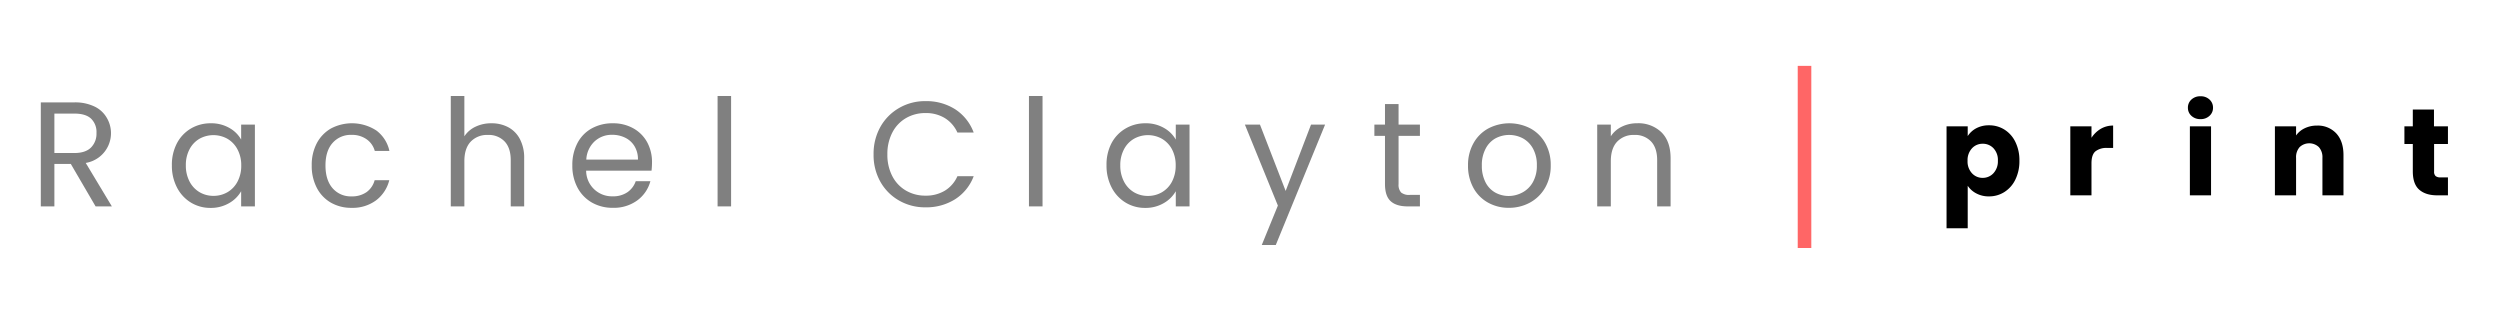 <svg id="Layer_1" data-name="Layer 1" xmlns="http://www.w3.org/2000/svg" viewBox="0 0 1041.69 138.14"><defs><style>.cls-1{fill:#f66;}.cls-2{fill:gray;}</style></defs><path class="cls-1" d="M754.73,27.44v75.9h-5.66V27.44Z"/><path d="M823.45,53.45a11,11,0,0,1,5.31-1.24A11.92,11.92,0,0,1,835.2,54a12.4,12.4,0,0,1,4.56,5.15A17.17,17.17,0,0,1,841.44,67a17.3,17.3,0,0,1-1.68,7.81A12.57,12.57,0,0,1,835.2,80a11.77,11.77,0,0,1-6.44,1.83,10.9,10.9,0,0,1-5.28-1.24,9.6,9.6,0,0,1-3.58-3.19V95.1h-8.82V52.63h8.82V56.7A9.55,9.55,0,0,1,823.45,53.45Zm7.19,8.33a6,6,0,0,0-4.51-1.88,5.91,5.91,0,0,0-4.45,1.9A7.18,7.18,0,0,0,819.84,67a7.15,7.15,0,0,0,1.84,5.2,5.92,5.92,0,0,0,4.45,1.91,6,6,0,0,0,4.49-1.93A7.27,7.27,0,0,0,832.47,67,7.1,7.1,0,0,0,830.64,61.78Z"/><path d="M875.33,53.68a10.07,10.07,0,0,1,5.16-1.36v9.33h-2.43a7.4,7.4,0,0,0-4.95,1.42c-1.1.94-1.64,2.6-1.64,5V81.39h-8.82V52.63h8.82v4.79A11.77,11.77,0,0,1,875.33,53.68Z"/><path d="M913.12,48.27a4.41,4.41,0,0,1-1.47-3.37,4.48,4.48,0,0,1,1.47-3.43,5.33,5.33,0,0,1,3.78-1.36,5.27,5.27,0,0,1,3.74,1.36,4.48,4.48,0,0,1,1.47,3.43,4.41,4.41,0,0,1-1.47,3.37,5.27,5.27,0,0,1-3.74,1.37A5.34,5.34,0,0,1,913.12,48.27Zm8.17,4.36V81.39h-8.82V52.63Z"/><path d="M973.47,55.59q3,3.27,3,9v16.8h-8.77V65.77a6.28,6.28,0,0,0-1.49-4.48,5.85,5.85,0,0,0-8,0,6.28,6.28,0,0,0-1.49,4.48V81.39h-8.82V52.63h8.82v3.81a9.27,9.27,0,0,1,3.6-3,11.51,11.51,0,0,1,5.11-1.11A10.44,10.44,0,0,1,973.47,55.59Z"/><path d="M1020,73.91v7.48h-4.48c-3.2,0-5.69-.79-7.48-2.35s-2.68-4.11-2.68-7.65V60h-3.5V52.63h3.5v-7h8.82v7H1020V60h-5.77V71.49a2.4,2.4,0,0,0,.62,1.86,3,3,0,0,0,2.06.56Z"/><path class="cls-2" d="M39.83,86,29.5,68.3H22.66V86H17V42.66H31a18.57,18.57,0,0,1,8.3,1.69,11.62,11.62,0,0,1,5.07,4.54,12.56,12.56,0,0,1-8.65,19L46.61,86ZM22.66,63.76H31c3.06,0,5.37-.76,6.9-2.27a8.13,8.13,0,0,0,2.3-6.07,7.73,7.73,0,0,0-2.27-6Q35.67,47.33,31,47.33H22.66Z"/><path class="cls-2" d="M73.73,59.68a15.42,15.42,0,0,1,5.82-6.13,16,16,0,0,1,8.24-2.18,15.1,15.1,0,0,1,7.78,1.94,12.72,12.72,0,0,1,4.91,4.85V51.93h5.73V86h-5.73V79.68a13.28,13.28,0,0,1-5,4.95,15.05,15.05,0,0,1-7.75,2,15.45,15.45,0,0,1-8.21-2.24,15.73,15.73,0,0,1-5.79-6.29,19.53,19.53,0,0,1-2.11-9.2A19.19,19.19,0,0,1,73.73,59.68Zm25.2,2.52a11,11,0,0,0-4.2-4.39,11.93,11.93,0,0,0-11.6,0A10.9,10.9,0,0,0,79,62.14a13.84,13.84,0,0,0-1.56,6.72A14.15,14.15,0,0,0,79,75.67a11.06,11.06,0,0,0,4.17,4.42,11.32,11.32,0,0,0,5.78,1.52,11.49,11.49,0,0,0,5.82-1.52,11,11,0,0,0,4.2-4.42,14,14,0,0,0,1.55-6.75A13.84,13.84,0,0,0,98.93,62.2Z"/><path class="cls-2" d="M132,59.68a15.3,15.3,0,0,1,5.88-6.13,18.66,18.66,0,0,1,19,.87,14.45,14.45,0,0,1,5.38,8.47h-6.1A8.73,8.73,0,0,0,152.71,58a10.47,10.47,0,0,0-6.25-1.8,10,10,0,0,0-7.84,3.32q-3,3.33-3,9.43t3,9.52a10,10,0,0,0,7.84,3.36,10.59,10.59,0,0,0,6.22-1.74,8.87,8.87,0,0,0,3.42-5h6.1a15,15,0,0,1-5.48,8.37,16.39,16.39,0,0,1-10.26,3.14,16.91,16.91,0,0,1-8.62-2.18A15.12,15.12,0,0,1,132,78.25a19.61,19.61,0,0,1-2.11-9.33A19.33,19.33,0,0,1,132,59.68Z"/><path class="cls-2" d="M211.75,53a11.71,11.71,0,0,1,4.88,4.95,16.65,16.65,0,0,1,1.78,8V86h-5.6V66.74q0-5.1-2.55-7.8a9.11,9.11,0,0,0-7-2.71,9.34,9.34,0,0,0-7.13,2.8q-2.64,2.79-2.64,8.15V86h-5.66V40h5.66v16.8a11.24,11.24,0,0,1,4.64-4,15,15,0,0,1,6.62-1.43A14.64,14.64,0,0,1,211.75,53Z"/><path class="cls-2" d="M271.48,71.1H244.23a10.73,10.73,0,0,0,11.08,10.7,10.5,10.5,0,0,0,6.13-1.71,9.18,9.18,0,0,0,3.45-4.58H271a14.61,14.61,0,0,1-5.47,8,16.55,16.55,0,0,1-10.2,3.08,17.24,17.24,0,0,1-8.68-2.18,15.51,15.51,0,0,1-6-6.19,19.24,19.24,0,0,1-2.17-9.3,19.48,19.48,0,0,1,2.11-9.27,14.82,14.82,0,0,1,5.94-6.13,17.72,17.72,0,0,1,8.81-2.15,17.11,17.11,0,0,1,8.58,2.12,14.66,14.66,0,0,1,5.76,5.82,17.26,17.26,0,0,1,2,8.36A32.08,32.08,0,0,1,271.48,71.1Zm-7.09-10.17a9.26,9.26,0,0,0-3.89-3.55,12.1,12.1,0,0,0-5.44-1.21,10.47,10.47,0,0,0-7.31,2.74,11.09,11.09,0,0,0-3.45,7.58h21.52A10.43,10.43,0,0,0,264.39,60.93Z"/><path class="cls-2" d="M304.63,40V86H299V40Z"/><path class="cls-2" d="M366.82,52.9A20.8,20.8,0,0,1,374.63,45a21.47,21.47,0,0,1,11-2.86A22.29,22.29,0,0,1,398,45.53a19.62,19.62,0,0,1,7.71,9.7h-6.78a13.55,13.55,0,0,0-5.2-6,15,15,0,0,0-8.11-2.12,15.8,15.8,0,0,0-8.15,2.12,14.71,14.71,0,0,0-5.66,6,19.22,19.22,0,0,0-2.06,9.11,19.13,19.13,0,0,0,2.06,9.06,14.71,14.71,0,0,0,5.66,6,15.8,15.8,0,0,0,8.15,2.12,15.17,15.17,0,0,0,8.11-2.09,13.37,13.37,0,0,0,5.2-6h6.78A19.48,19.48,0,0,1,398,83a22.44,22.44,0,0,1-12.38,3.39,21.64,21.64,0,0,1-11-2.83,20.64,20.64,0,0,1-7.81-7.87A22.62,22.62,0,0,1,364,64.31,22.8,22.8,0,0,1,366.82,52.9Z"/><path class="cls-2" d="M434.4,40V86h-5.66V40Z"/><path class="cls-2" d="M463.13,59.68A15.42,15.42,0,0,1,469,53.55a16,16,0,0,1,8.24-2.18A15,15,0,0,1,485,53.31a12.81,12.81,0,0,1,4.92,4.85V51.93h5.73V86h-5.73V79.68a13.38,13.38,0,0,1-5,4.95,15,15,0,0,1-7.74,2,15.45,15.45,0,0,1-8.21-2.24,15.73,15.73,0,0,1-5.79-6.29,19.53,19.53,0,0,1-2.12-9.2A19.2,19.2,0,0,1,463.13,59.68Zm25.2,2.52a11,11,0,0,0-4.21-4.39,11.93,11.93,0,0,0-11.6,0,10.81,10.81,0,0,0-4.16,4.36,13.84,13.84,0,0,0-1.56,6.72,14.15,14.15,0,0,0,1.56,6.81,11,11,0,0,0,4.16,4.42,11.35,11.35,0,0,0,5.79,1.52,11.48,11.48,0,0,0,5.81-1.52,11,11,0,0,0,4.21-4.42,14.13,14.13,0,0,0,1.55-6.75A14,14,0,0,0,488.33,62.2Z"/><path class="cls-2" d="M552.13,51.93l-20.54,50.15h-5.84l6.71-16.42L518.72,51.93H525l10.7,27.63,10.57-27.63Z"/><path class="cls-2" d="M582.75,56.6V76.7a4.74,4.74,0,0,0,1.06,3.51,5.24,5.24,0,0,0,3.67,1h4.17V86h-5.1c-3.16,0-5.52-.73-7.1-2.18s-2.36-3.83-2.36-7.15V56.6h-4.42V51.93h4.42V43.35h5.66v8.58h8.9V56.6Z"/><path class="cls-2" d="M620,84.41a15.53,15.53,0,0,1-6.1-6.19,18.92,18.92,0,0,1-2.21-9.3,18.4,18.4,0,0,1,2.27-9.24,15.61,15.61,0,0,1,6.19-6.16,19,19,0,0,1,17.55,0,15.63,15.63,0,0,1,6.18,6.13,18.33,18.33,0,0,1,2.27,9.27,18.14,18.14,0,0,1-2.33,9.3,16.24,16.24,0,0,1-6.31,6.19,18.14,18.14,0,0,1-8.83,2.18A17.46,17.46,0,0,1,620,84.41Zm14.4-4.23a10.86,10.86,0,0,0,4.32-4.29,13.77,13.77,0,0,0,1.65-7,14,14,0,0,0-1.62-7,10.64,10.64,0,0,0-4.23-4.26,12.2,12.2,0,0,0-11.35,0A10.32,10.32,0,0,0,619,62a14.39,14.39,0,0,0-1.55,7A14.79,14.79,0,0,0,619,76a10.13,10.13,0,0,0,4.08,4.26,11.46,11.46,0,0,0,5.6,1.4A12,12,0,0,0,634.38,80.18Z"/><path class="cls-2" d="M692.24,55.08q3.85,3.77,3.86,10.85V86h-5.6V66.74q0-5.1-2.55-7.8a9.09,9.09,0,0,0-7-2.71,9.32,9.32,0,0,0-7.12,2.8q-2.64,2.79-2.64,8.15V86h-5.67V51.93h5.67v4.86a11.23,11.23,0,0,1,4.57-4,14.23,14.23,0,0,1,6.38-1.43A13.81,13.81,0,0,1,692.24,55.08Z"/></svg>